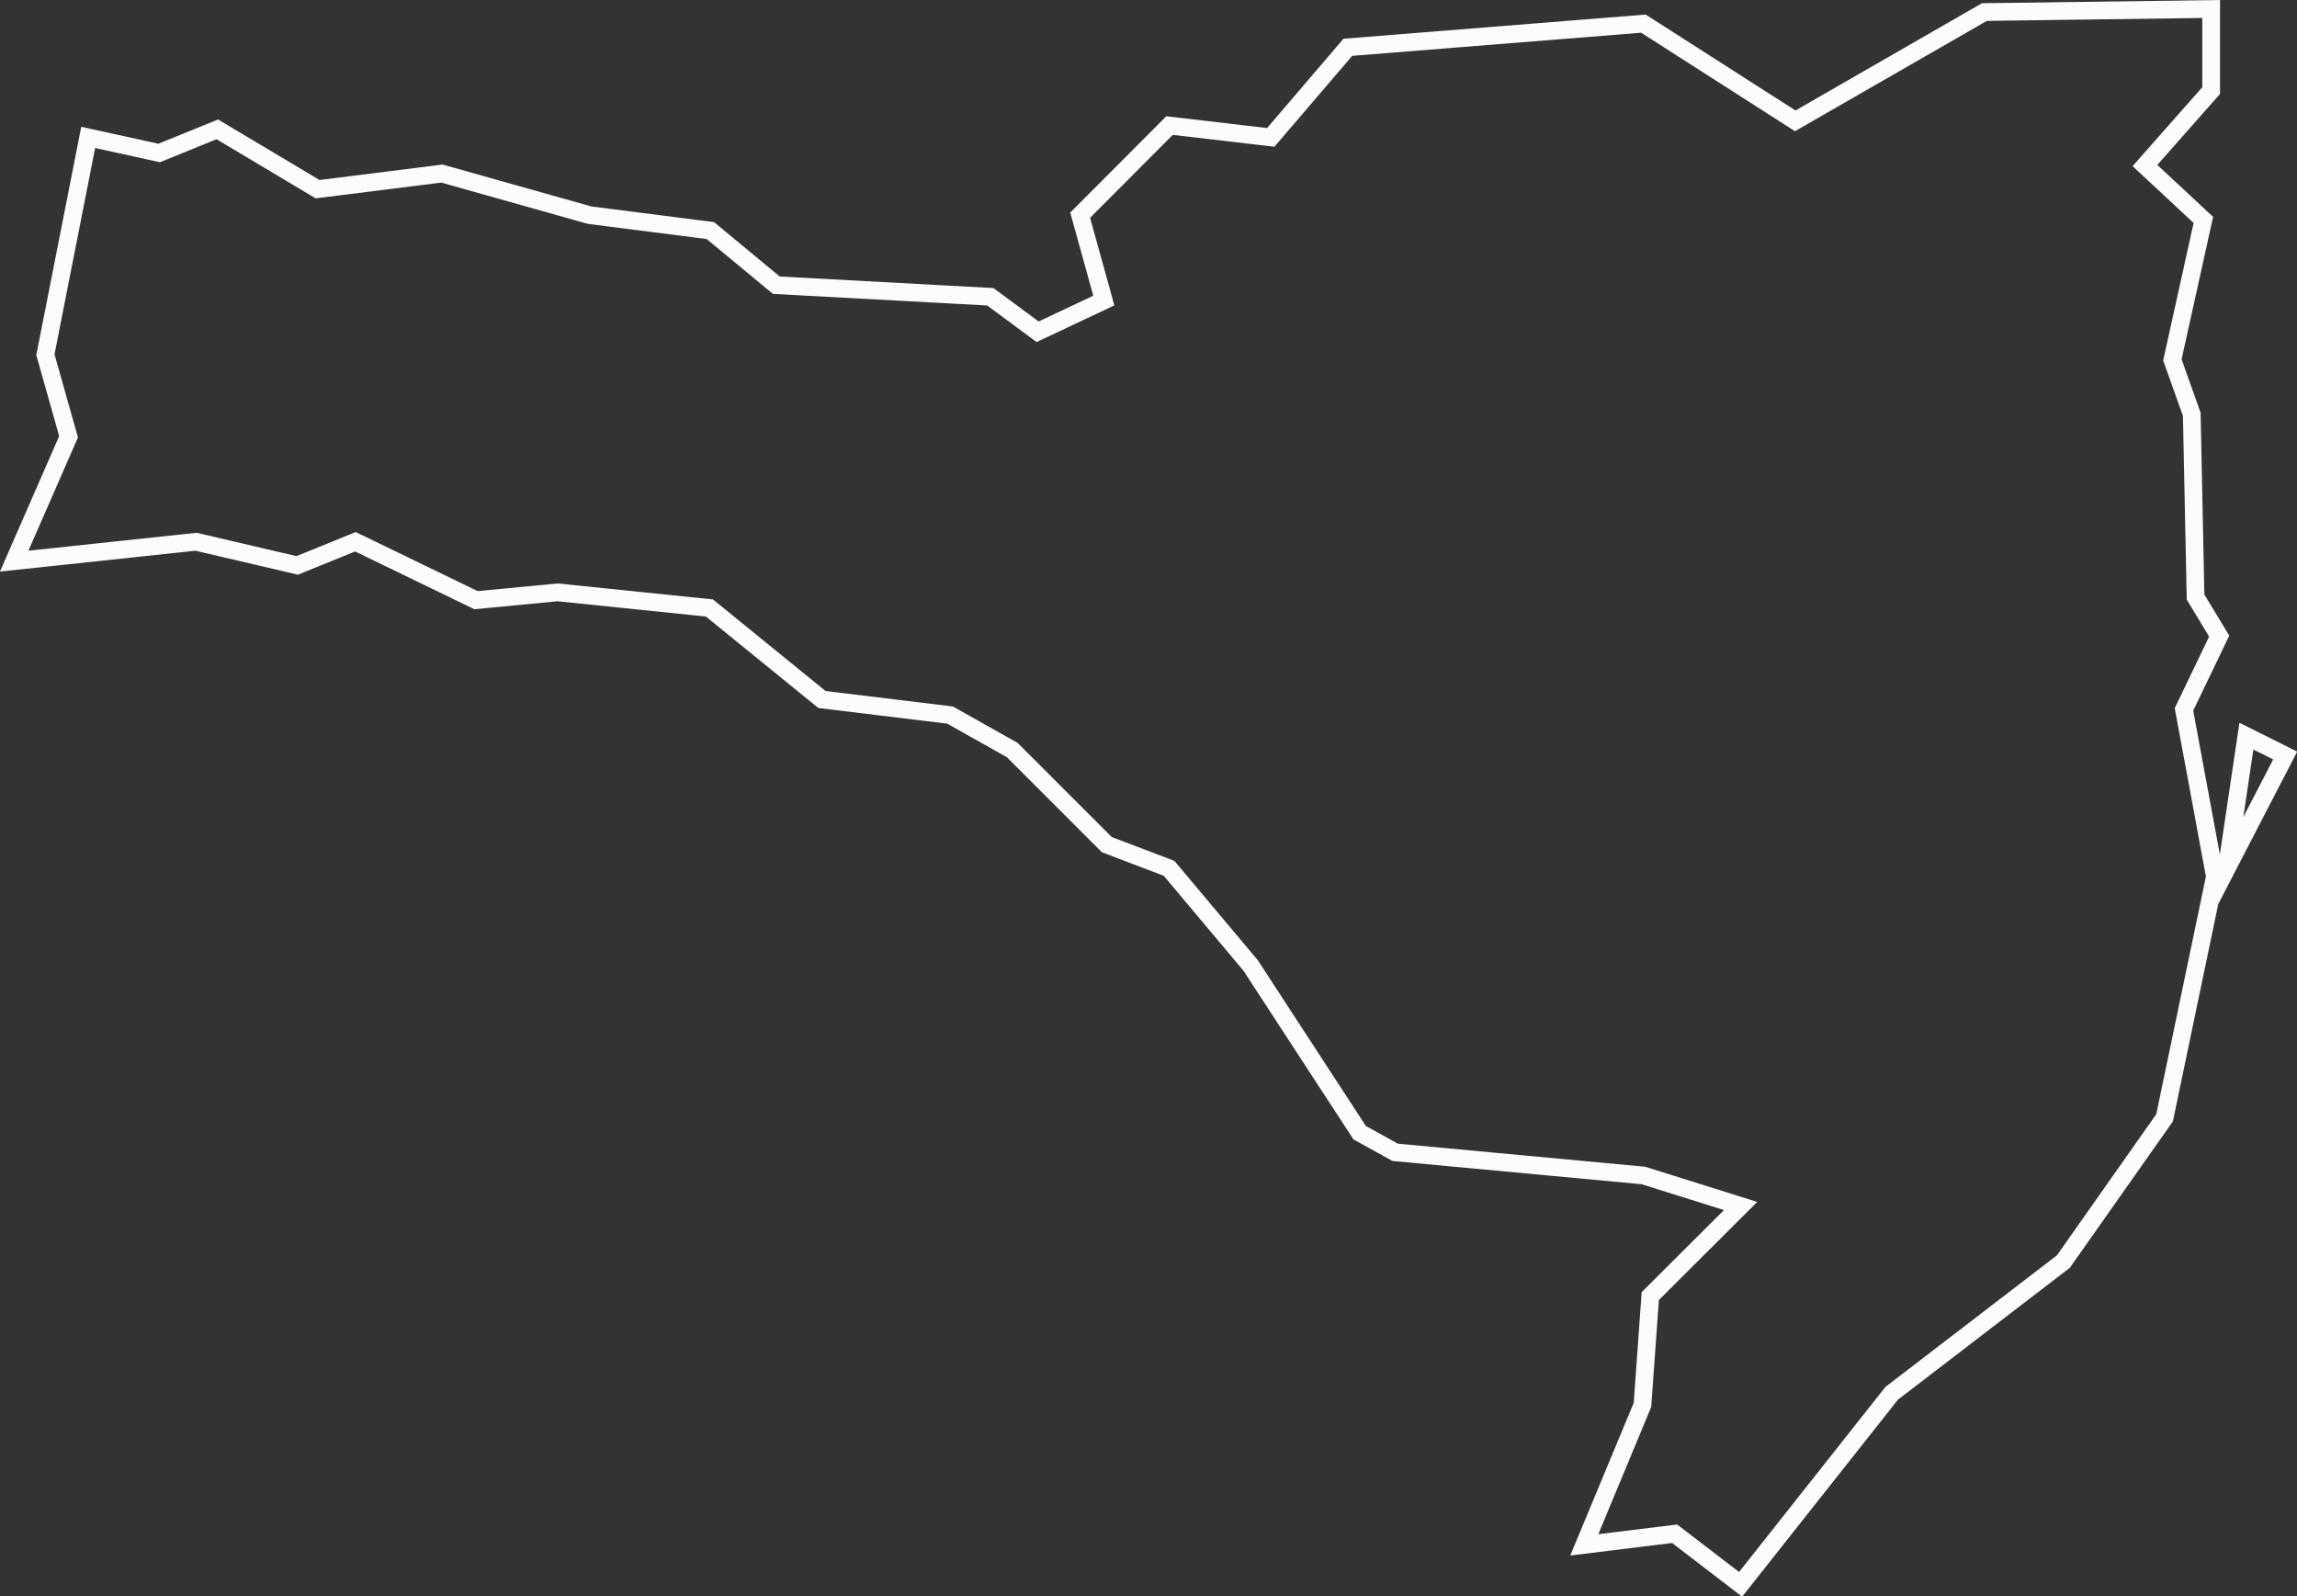 <svg xmlns="http://www.w3.org/2000/svg" viewBox="0 0 97.14 67.5"><rect x="0" y="0" width="97.14" height="67.5" fill="#333333" stroke="none"/><defs><style>.cls-1{fill:none;stroke:#fcfcfc;stroke-miterlimit:10;stroke-width:0.75px;}</style></defs><g id="Camada_2" data-name="Camada 2"><g id="Lineart"><path id="SC" class="cls-1" d="M94.17,36.72,95,31.13l1.64.82ZM93.51.38V3.83L90.71,7l2.47,2.3-1.31,5.92.82,2.3.16,7.73,1,1.65L92.36,30l1.31,7.07-2.13,10.2-4.28,6.08L80,58.92,73.61,67l-2.79-2.14L67,65.33l2.46-5.92.33-4.6L73.61,51,69.5,49.71,59,48.73,57.5,47.9l-4.61-7.07-3.45-4.11-2.63-1-4-4-2.63-1.48-5.42-.66L30,25.71l-6.42-.66-3.45.33-5.1-2.47-2.46,1-4.28-1L.6,23.73l2.3-5.26L1.92,15,3.73,5.81l3,.66,2.46-1L13.43,8l5.26-.66L24.94,9.1l5.1.65,2.79,2.31,9.05.49,2,1.48,2.8-1.32-1-3.61,3.78-3.79,4.28.5L57,2,69.5,1l6.42,4.11,8-4.6Z"/></g></g></svg>